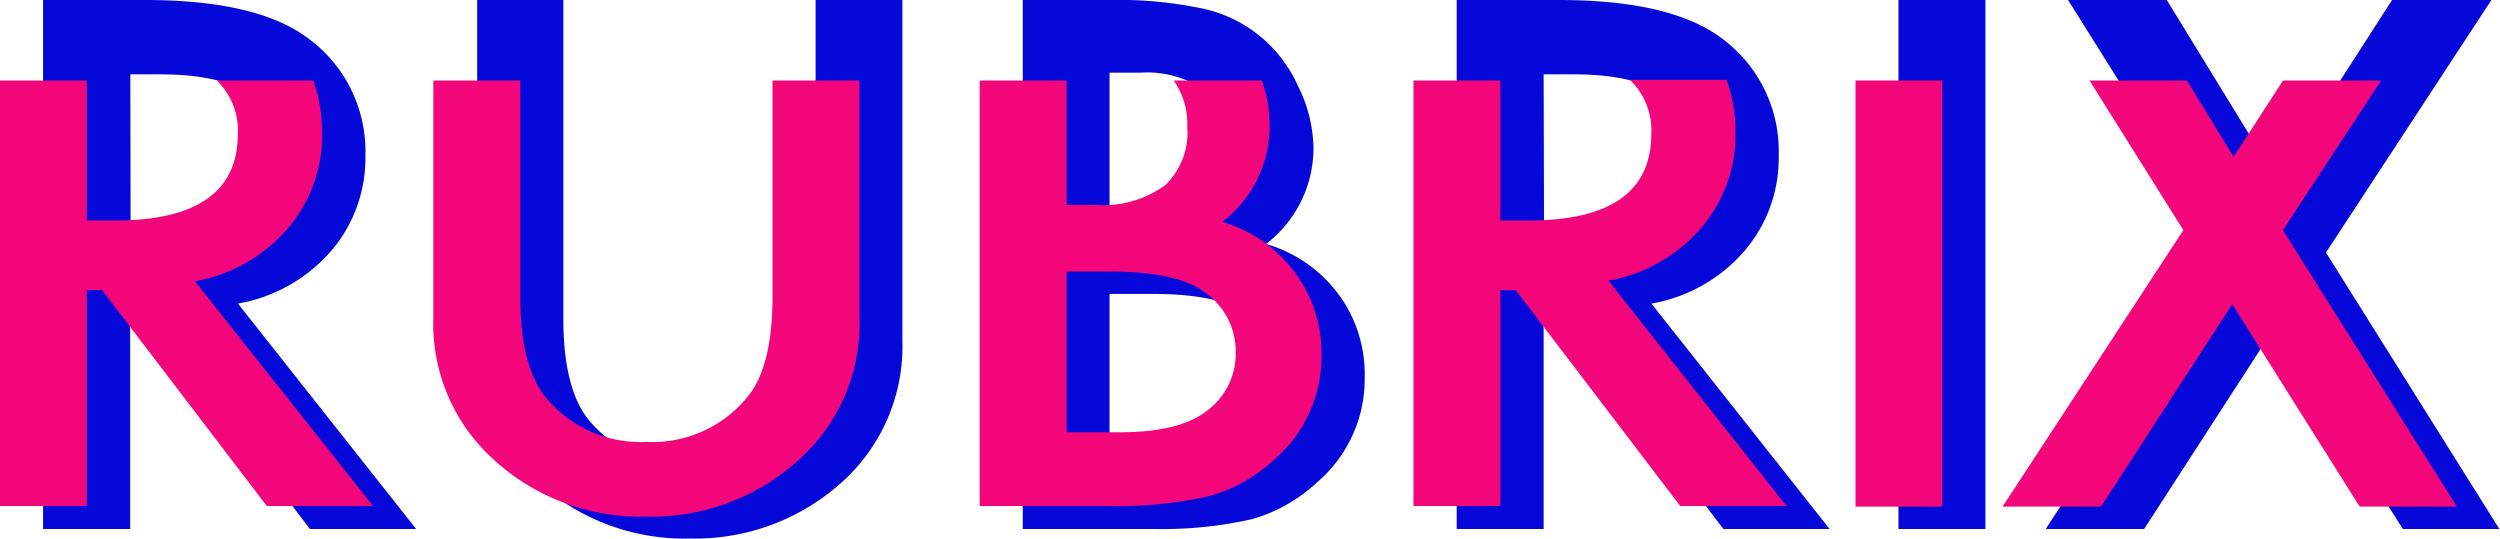 <svg id="Capa_1" data-name="Capa 1" xmlns="http://www.w3.org/2000/svg" viewBox="0 0 163.04 35.12"><defs><style>.cls-1{fill:#0508d9;}.cls-2{fill:#f2067a;}</style></defs><title>LogoRubrix</title><path class="cls-1" d="M15.52,19.8,27.14,34.5H20.21L9.49,20.38h-1V34.5H2.81V0H9.44q7.44,0,10.75,2.57a9.12,9.12,0,0,1,3.64,7.55,9.3,9.3,0,0,1-2.28,6.3A10.44,10.44,0,0,1,15.52,19.8Zm-7-4h1.8q8,0,8-5.65,0-5.29-7.82-5.3h-2Z"/><path class="cls-1" d="M36.74,0V20.78q0,4.44,1.57,6.5a8,8,0,0,0,6.64,3,8,8,0,0,0,6.66-3q1.57-2,1.58-6.5V0h5.66V22.21a11.89,11.89,0,0,1-3.69,9A14.29,14.29,0,0,1,45,35.12a14.2,14.2,0,0,1-10.18-3.93,11.86,11.86,0,0,1-3.7-9V0Z"/><path class="cls-1" d="M66.7,34.5V0h5.64a26.57,26.57,0,0,1,6,.54,8.84,8.84,0,0,1,6.32,5.09,9.32,9.32,0,0,1,1,4,7.88,7.88,0,0,1-3.09,6.28,9,9,0,0,1,4.72,3.28A8.74,8.74,0,0,1,89,24.62a8.85,8.85,0,0,1-3.11,6.84,10.4,10.4,0,0,1-4.21,2.39,26.57,26.57,0,0,1-6.39.65Zm5.66-19.69h1.78a6.92,6.92,0,0,0,4.63-1.28,4.77,4.77,0,0,0,1.47-3.79A4.56,4.56,0,0,0,78.73,6a6.64,6.64,0,0,0-4.37-1.26h-2Zm0,14.8h3.5c2.56,0,4.44-.47,5.64-1.39a4.63,4.63,0,0,0,1.9-3.8,4.7,4.7,0,0,0-1.82-3.75c-1.19-1-3.3-1.5-6.35-1.5H72.36Z"/><path class="cls-1" d="M107.7,19.8l11.62,14.7h-6.93L101.67,20.38h-1V34.5H95V0h6.63q7.44,0,10.75,2.57A9.12,9.12,0,0,1,116,10.12a9.3,9.3,0,0,1-2.28,6.3A10.38,10.38,0,0,1,107.7,19.8Zm-7-4h1.8q8,0,8-5.65,0-5.29-7.83-5.3h-2Z"/><path class="cls-1" d="M129.48,0V34.5h-5.67V0Z"/><path class="cls-1" d="M145.2,16.47,134.87,0h6.44l7.17,11.69L156,0h6.48L151.69,16.47,163,34.5H156.7l-8.32-13.21L139.83,34.5h-6.42Z"/><path class="cls-2" d="M15.51,8.73q0,5.65-8,5.65H5.66V5.25H0V33H5.66V18.92h1L17.4,33h6.93L12.71,18.34a10.33,10.33,0,0,0,6-3.38A9.28,9.28,0,0,0,21,8.66a9.88,9.88,0,0,0-.57-3.41H14.14A4.53,4.53,0,0,1,15.51,8.73Z"/><path class="cls-2" d="M50.38,19.32c0,3-.52,5.18-1.58,6.5a8,8,0,0,1-6.66,3,8,8,0,0,1-6.63-3c-1.06-1.37-1.58-3.53-1.58-6.5V5.25H28.26v15.5a11.88,11.88,0,0,0,3.7,9,14.17,14.17,0,0,0,10.18,3.94,14.26,14.26,0,0,0,10.21-3.94,11.88,11.88,0,0,0,3.7-9V5.25H50.38Z"/><path class="cls-2" d="M77.43,8.28A4.77,4.77,0,0,1,76,12.07a6.9,6.9,0,0,1-4.63,1.29H69.56V5.25H63.89V33h8.58a26.72,26.72,0,0,0,6.4-.65A10.31,10.31,0,0,0,83.07,30a8.84,8.84,0,0,0,3.11-6.83,8.72,8.72,0,0,0-1.75-5.41,9,9,0,0,0-4.71-3.29A7.89,7.89,0,0,0,82.8,8.19a8.83,8.83,0,0,0-.51-2.94H76.54A4.89,4.89,0,0,1,77.43,8.28ZM80.59,23a4.64,4.64,0,0,1-1.89,3.8q-1.8,1.39-5.64,1.39h-3.5V17.71h2.86q4.58,0,6.35,1.5A4.7,4.7,0,0,1,80.59,23Z"/><path class="cls-2" d="M107.69,8.73q0,5.65-8,5.65H97.85V5.25H92.18V33h5.67V18.92h1L109.58,33h6.93l-11.62-14.7a10.33,10.33,0,0,0,6-3.38,9.29,9.29,0,0,0,2.29-6.3,9.88,9.88,0,0,0-.58-3.41h-6.3A4.56,4.56,0,0,1,107.69,8.73Z"/><rect class="cls-2" x="121.01" y="5.25" width="5.66" height="27.79"/><polygon class="cls-2" points="148.89 5.25 145.67 10.23 142.62 5.25 136.27 5.25 142.39 15.01 130.6 33.04 137.02 33.04 145.58 19.84 153.89 33.04 160.23 33.04 148.88 15.01 155.29 5.25 148.89 5.25"/></svg>